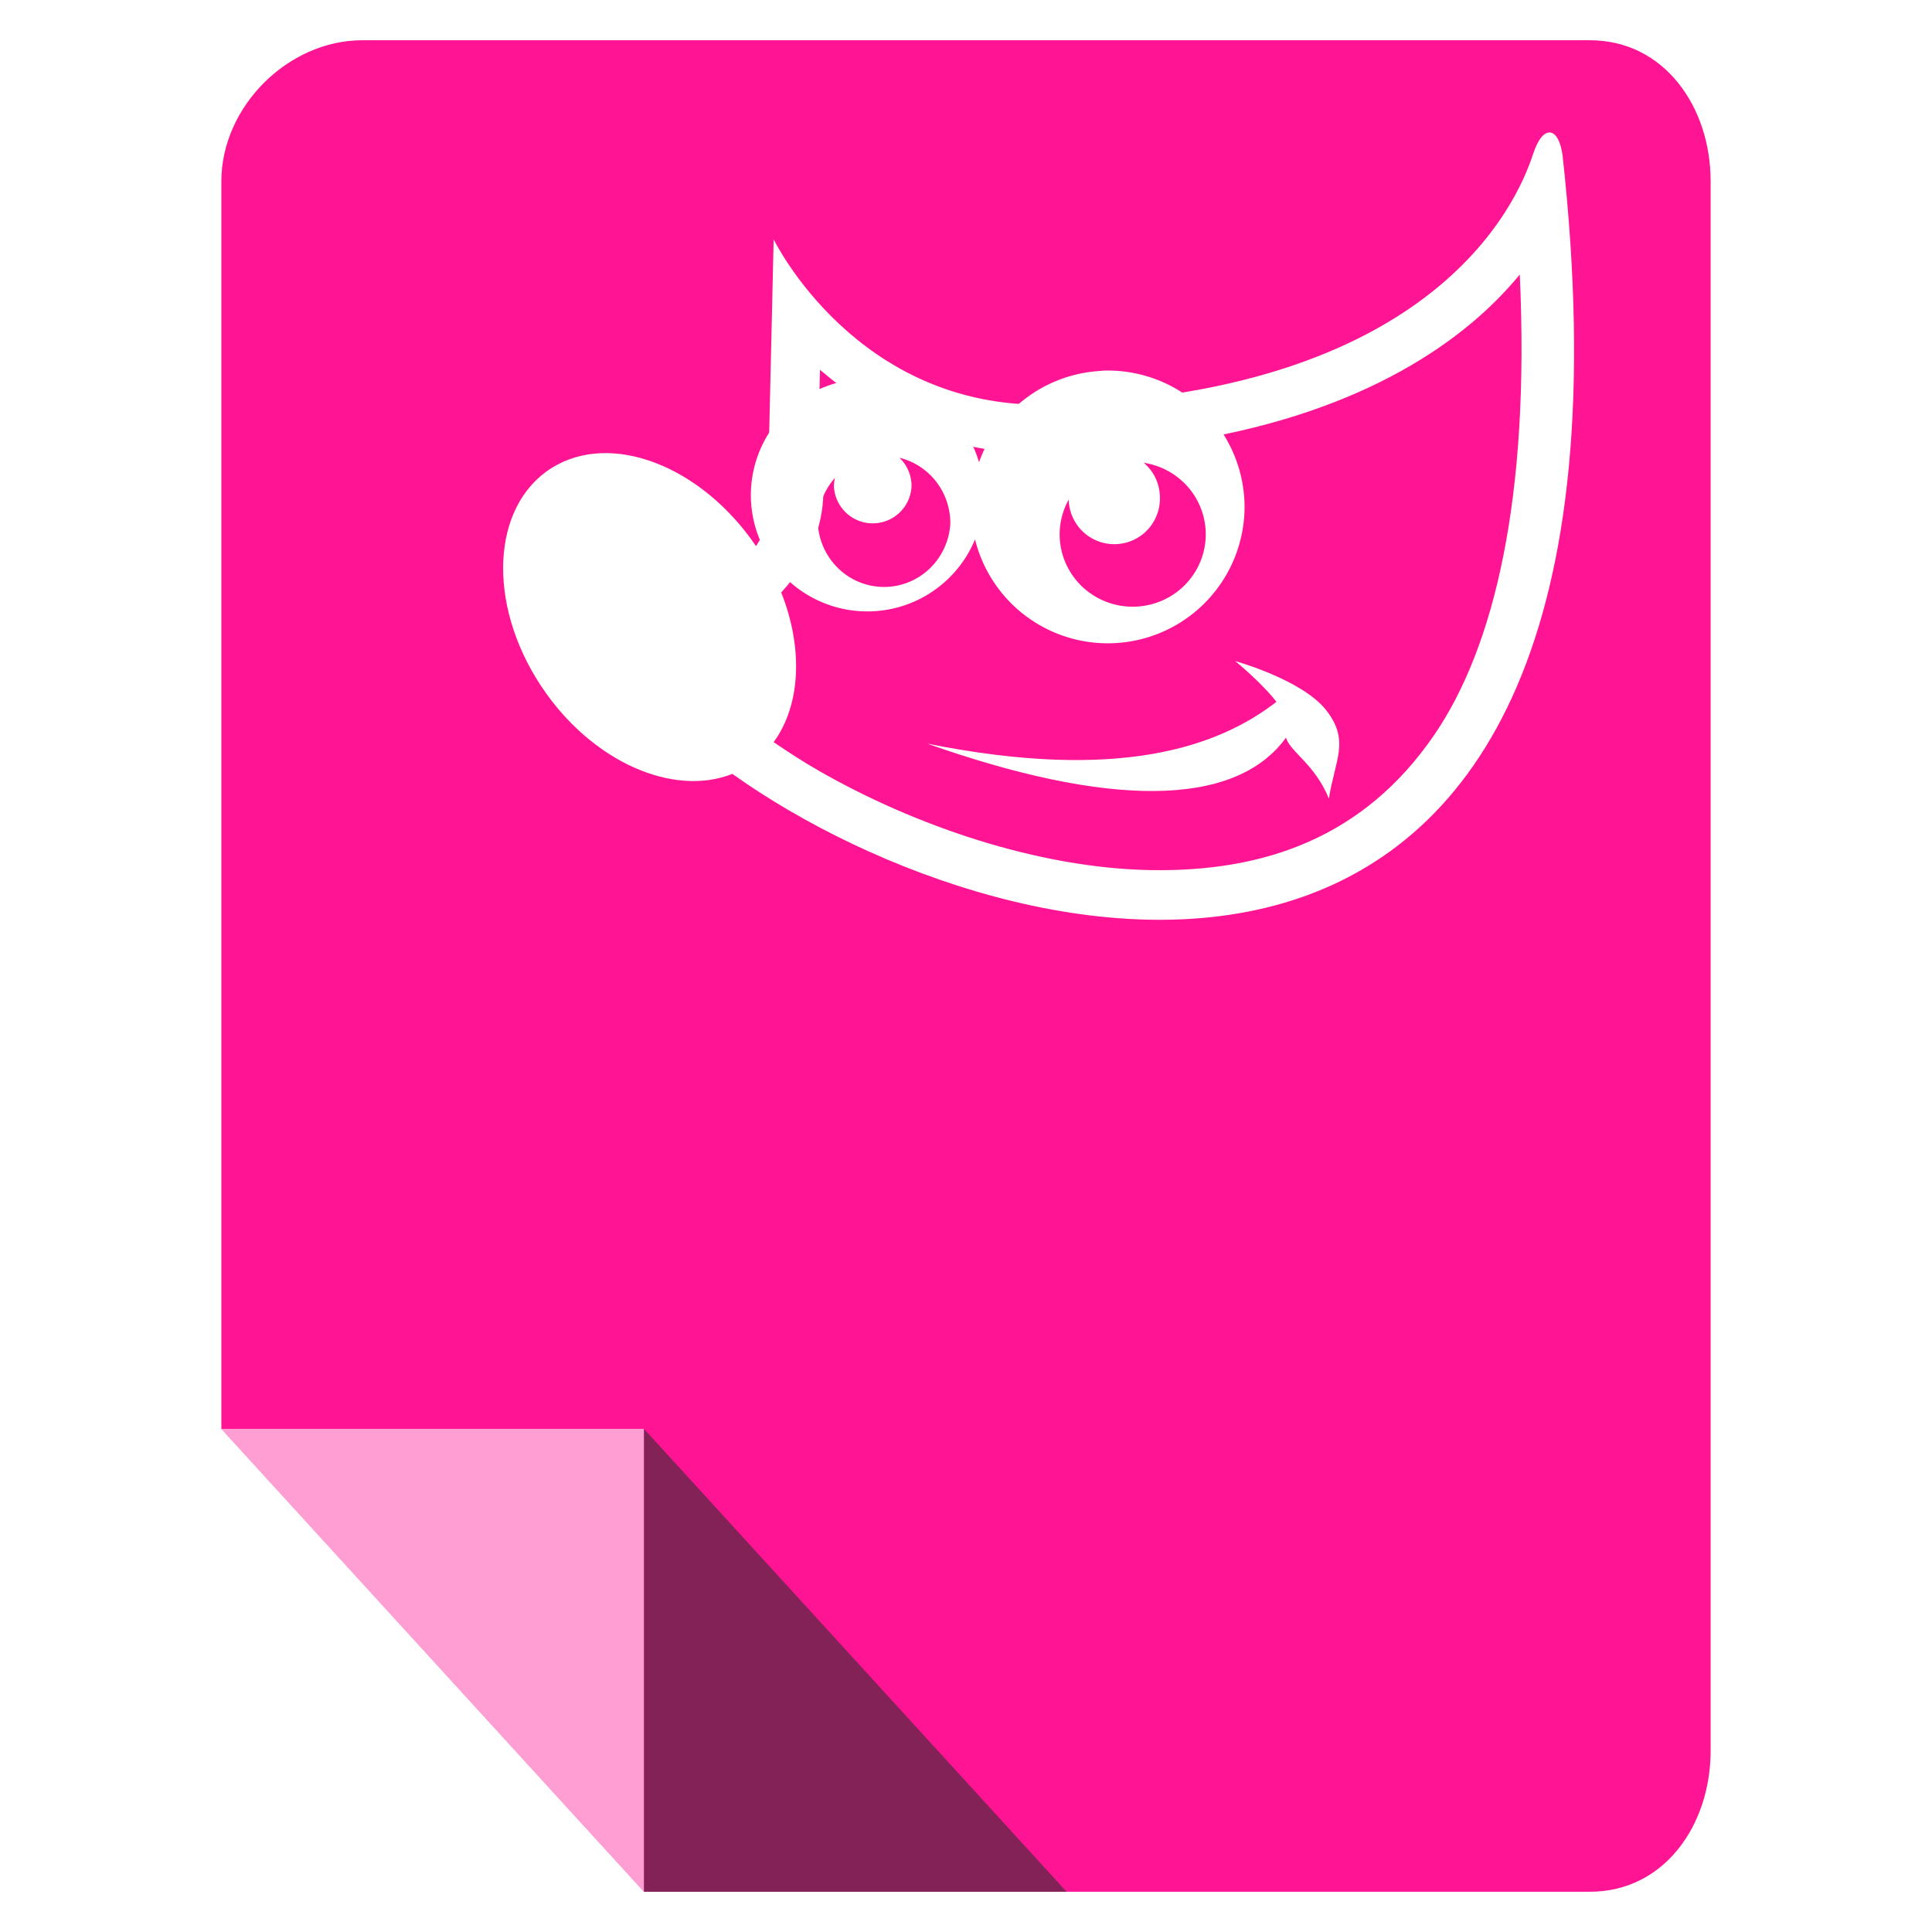 <?xml version="1.0" encoding="UTF-8" standalone="no"?>
<!-- Created with Inkscape (http://www.inkscape.org/) -->

<svg
   xmlns:dc="http://purl.org/dc/elements/1.1/"
   xmlns:cc="http://creativecommons.org/ns#"
   xmlns:rdf="http://www.w3.org/1999/02/22-rdf-syntax-ns#"
   xmlns:svg="http://www.w3.org/2000/svg"
   xmlns="http://www.w3.org/2000/svg"
   xmlns:xlink="http://www.w3.org/1999/xlink"
   xmlns:sodipodi="http://sodipodi.sourceforge.net/DTD/sodipodi-0.dtd"
   xmlns:inkscape="http://www.inkscape.org/namespaces/inkscape"
   width="96"
   height="96"
   id="svg2"
   version="1.1"
   inkscape:version="0.48.4 r9939"
   sodipodi:docname="image-x-xcf.svg">
  <defs
     id="defs4">
    <filter
       id="filter3174-3"
       color-interpolation-filters="sRGB">
      <feGaussianBlur
         stdDeviation="1.71"
         id="feGaussianBlur3176-1" />
    </filter>
    <linearGradient
       gradientTransform="scale(1.006,0.994)"
       gradientUnits="userSpaceOnUse"
       id="ButtonShadow-8"
       y2="7.017"
       x2="45.448"
       y1="92.54"
       x1="45.448">
      <stop
         offset="0"
         style="stop-color:#000000;stop-opacity:1"
         id="stop3750-45" />
      <stop
         offset="1"
         style="stop-color:#000000;stop-opacity:0.588"
         id="stop3752-7" />
    </linearGradient>
    <filter
       id="filter3174-3-1"
       color-interpolation-filters="sRGB">
      <feGaussianBlur
         stdDeviation="1.71"
         id="feGaussianBlur3176-1-8" />
    </filter>
    <linearGradient
       gradientTransform="scale(1.006,0.994)"
       gradientUnits="userSpaceOnUse"
       id="ButtonShadow-8-0"
       y2="7.017"
       x2="45.448"
       y1="92.54"
       x1="45.448">
      <stop
         offset="0"
         style="stop-color:#000000;stop-opacity:1"
         id="stop3750-45-9" />
      <stop
         offset="1"
         style="stop-color:#000000;stop-opacity:0.588"
         id="stop3752-7-3" />
    </linearGradient>
    <filter
       id="filter3174-3-17"
       color-interpolation-filters="sRGB">
      <feGaussianBlur
         stdDeviation="1.71"
         id="feGaussianBlur3176-1-3" />
    </filter>
    <linearGradient
       gradientTransform="scale(1.006,0.994)"
       gradientUnits="userSpaceOnUse"
       id="ButtonShadow-8-7"
       y2="7.017"
       x2="45.448"
       y1="92.54"
       x1="45.448">
      <stop
         offset="0"
         style="stop-color:#000000;stop-opacity:1"
         id="stop3750-45-8" />
      <stop
         offset="1"
         style="stop-color:#000000;stop-opacity:0.588"
         id="stop3752-7-8" />
    </linearGradient>
    <linearGradient
       inkscape:collect="always"
       xlink:href="#ButtonShadow-8-7"
       id="linearGradient3093"
       gradientUnits="userSpaceOnUse"
       gradientTransform="matrix(1.006,0,0,0.994,5.263,937.187)"
       x1="45.448"
       y1="92.54"
       x2="45.448"
       y2="7.017" />
  </defs>
  <sodipodi:namedview
     id="base"
     pagecolor="#ffffff"
     bordercolor="#666666"
     borderopacity="1.0"
     inkscape:pageopacity="0.0"
     inkscape:pageshadow="2"
     inkscape:zoom="5.6129279"
     inkscape:cx="33.863585"
     inkscape:cy="64.283416"
     inkscape:document-units="px"
     inkscape:current-layer="layer1"
     showgrid="true"
     inkscape:snap-page="true"
     inkscape:snap-global="true"
     inkscape:snap-object-midpoints="false"
     inkscape:object-nodes="true"
     inkscape:window-width="1305"
     inkscape:window-height="744"
     inkscape:window-x="61"
     inkscape:window-y="24"
     inkscape:window-maximized="1"
     inkscape:snap-nodes="true"
     inkscape:snap-bbox="true"
     inkscape:object-paths="true"
     inkscape:snap-center="true">
    <inkscape:grid
       type="xygrid"
       id="grid3925"
       empspacing="5"
       visible="true"
       enabled="true"
       snapvisiblegridlinesonly="true" />
  </sodipodi:namedview>
  <g
     inkscape:label="Layer 1"
     inkscape:groupmode="layer"
     id="layer1"
     transform="translate(0,-956.362)">
    <path
       inkscape:connector-curvature="0"
       style="fill:#ff1493;fill-opacity:1;fill-rule:nonzero;stroke:none"
       d="m 79,1050.362 c 3.691,0 6,-3.309 6,-7 l 0,-78 c 0,-3.691 -2.309,-7 -6,-7 l -61,0 c -3.691,0 -7,3.309 -7,7 l 0,62 21,23 z"
       id="rect3121"
       sodipodi:nodetypes="ssssssccs" />
    <path
       style="fill:#ffffff;fill-opacity:0.588;fill-rule:nonzero;stroke:none"
       d="m 32,1050.362 0,-23 -21,0 z"
       id="rect3903"
       inkscape:connector-curvature="0"
       sodipodi:nodetypes="cccc" />
    <path
       sodipodi:nodetypes="cccc"
       inkscape:connector-curvature="0"
       id="path3931"
       d="m 32,1027.362 0,23 21,0 z"
       style="fill:#2d2d2d;fill-opacity:0.588;fill-rule:nonzero;stroke:none" />
    <g
       id="layer2"
       style="display:none"
       transform="translate(39.844,874.991)">
      <rect
         width="86"
         height="85"
         rx="6"
         ry="6"
         x="5"
         y="7"
         id="rect3745"
         style="opacity:0.9;fill:url(#ButtonShadow-8);fill-opacity:1;fill-rule:nonzero;stroke:none;filter:url(#filter3174-3)" />
    </g>
    <g
       id="layer2-0"
       style="display:none"
       transform="translate(40.36,932.471)">
      <rect
         width="86"
         height="85"
         rx="6"
         ry="6"
         x="5"
         y="7"
         id="rect3745-2"
         style="opacity:0.9;fill:url(#ButtonShadow-8-0);fill-opacity:1;fill-rule:nonzero;stroke:none;filter:url(#filter3174-3-1)" />
    </g>
    <rect
       style="opacity:0.9;fill:url(#linearGradient3093);fill-opacity:1;fill-rule:nonzero;stroke:none;display:none;filter:url(#filter3174-3-17)"
       id="rect3745-5"
       y="944.187"
       x="10.263"
       ry="6"
       rx="6"
       height="85"
       width="86" />
    <path
       style="color:#000000;fill:#ffffff;fill-opacity:1;fill-rule:evenodd;stroke:none;stroke-width:1;marker:none;visibility:visible;display:inline;overflow:visible"
       d="m 77.044,962.948 c -0.278,-0.043 -0.599,0.271 -0.851,1.026 -0.503,1.51 -4.017,11.988 -24.082,12.492 -9.575,0.238 -13.668,-8.211 -13.668,-8.211 l -0.25,10.815 c 0,0 0.892,2.105 -0.626,4.431 -2.709,-3.993 -7.213,-5.74 -10.164,-3.88 -2.983,1.881 -3.223,6.725 -0.526,10.814 2.475,3.752 6.552,5.559 9.513,4.381 13.896,9.904 46.523,17.1 41.255,-30.716 -0.089,-0.698 -0.323,-1.109 -0.601,-1.152 z m -1.527,7.059 c 0.511,11.096 -1.266,18.519 -4.256,22.881 -3.49,5.092 -8.439,6.804 -14.069,6.709 -5.63,-0.095 -11.772,-2.222 -16.497,-4.932 -0.801,-0.459 -1.545,-0.943 -2.253,-1.427 1.338,-1.825 1.482,-4.655 0.376,-7.435 0.778,-0.85 1.33,-1.741 1.652,-2.629 0.711,-1.958 0.409,-3.421 0.175,-4.256 l 0.1,-4.181 c 2.601,2.228 6.321,4.282 11.415,4.156 10.455,-0.262 16.988,-3.182 20.903,-6.434 0.979,-0.813 1.777,-1.637 2.453,-2.453 z m -14.144,19.201 c 0,0 1.298,1.052 2.053,2.028 -2.86,2.208 -7.753,3.997 -17.348,2.078 8.838,3.121 15.252,3.255 17.824,-0.3 0.173,0.678 1.442,1.322 2.128,3.029 0.308,-1.943 1.051,-2.862 -0.125,-4.381 -1.18,-1.523 -4.531,-2.453 -4.531,-2.453 z"
       id="path4323"
       inkscape:connector-curvature="0" />
    <path
       style="color:#000000;fill:#ffffff;fill-opacity:1;fill-rule:evenodd;stroke:none;stroke-width:1;marker:none;visibility:visible;display:inline;overflow:visible"
       d="m 54.857,974.777 a 6.796,6.796 0 0 0 -0.3,0.025 6.796,6.796 0 0 0 -5.908,4.531 5.789,5.789 0 0 0 -11.34,1.627 5.789,5.789 0 0 0 11.14,2.203 6.796,6.796 0 0 0 13.393,-1.577 6.796,6.796 0 0 0 -6.984,-6.809 z m -10.164,4.331 a 3.298,3.342 0 0 1 2.528,3.279 3.298,3.342 0 0 1 -6.584,0 3.298,3.342 0 0 1 0.851,-2.278 1.93,1.93 0 0 0 -0.05,0.426 1.93,1.93 0 0 0 3.855,0 1.93,1.93 0 0 0 -0.601,-1.427 z m 12.141,0.25 a 3.628,3.594 0 0 1 3.079,3.555 3.63,3.596 0 0 1 -7.26,0 3.628,3.594 0 0 1 0.451,-1.727 2.266,2.266 0 1 0 4.531,-0.1 2.265,2.265 0 0 0 -0.801,-1.727 z"
       id="path4357"
       inkscape:connector-curvature="0" />
  </g>
</svg>
